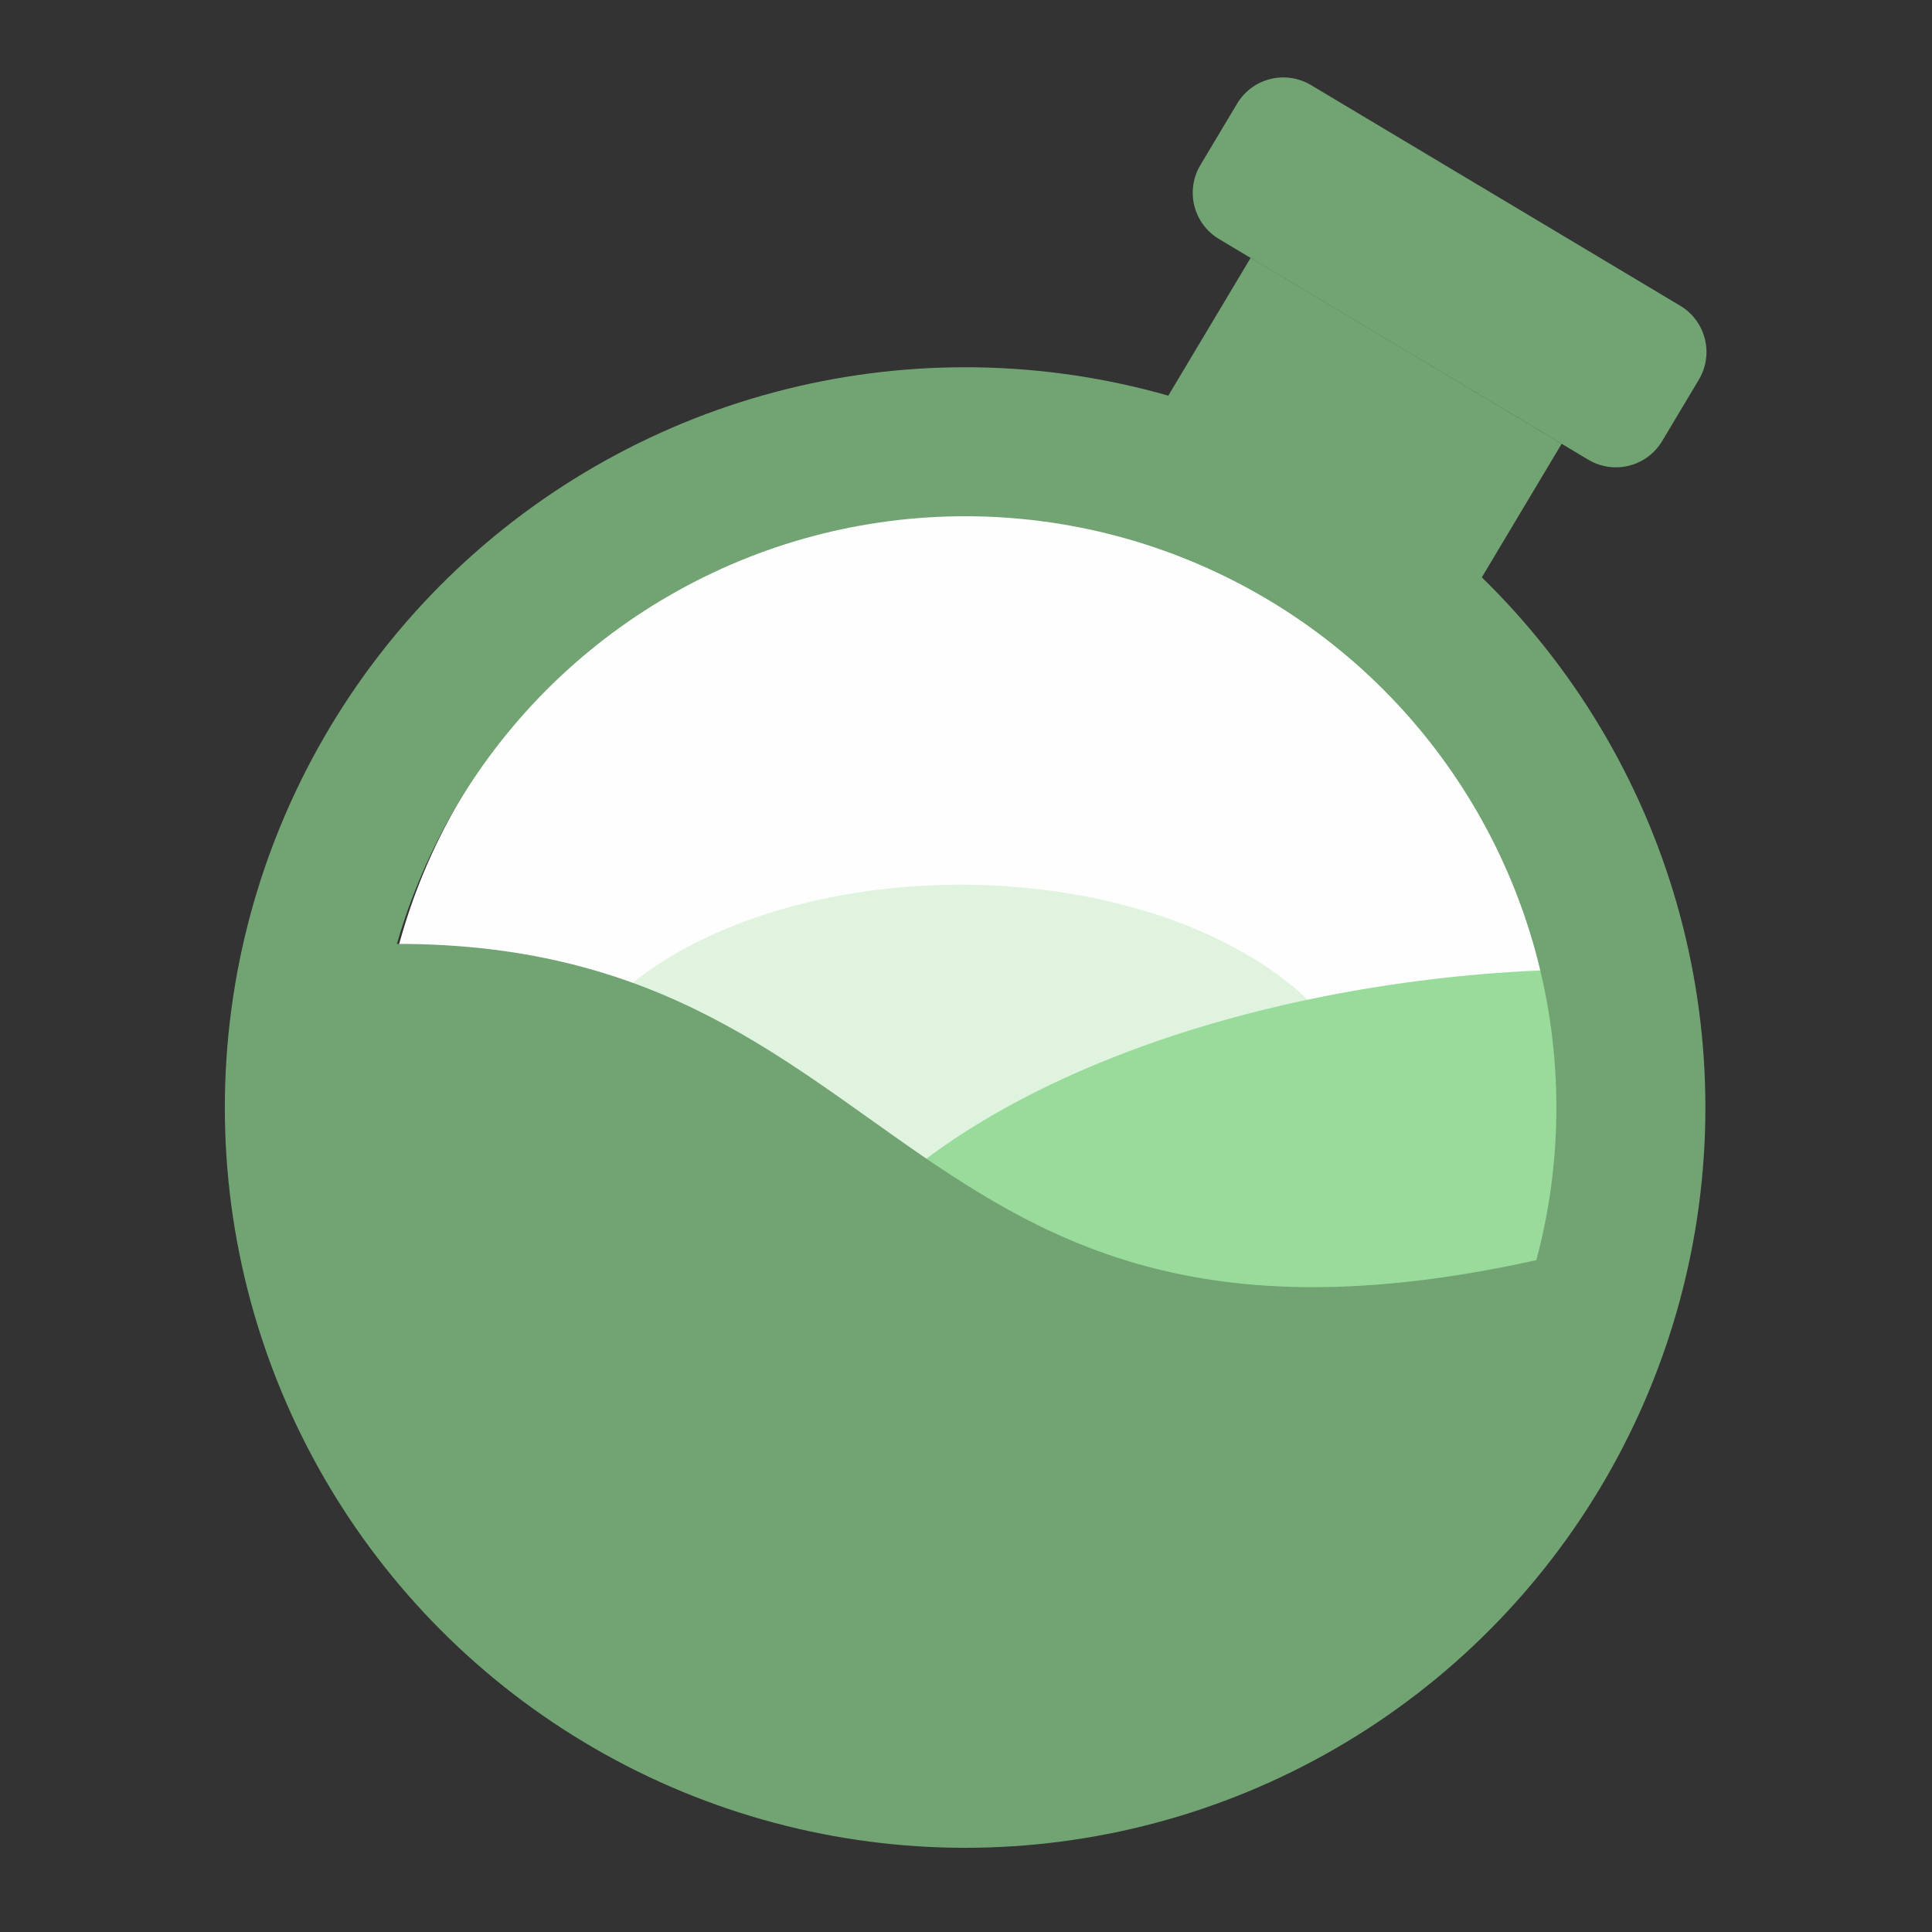 <?xml version="1.0" encoding="UTF-8" standalone="no"?>
<svg
   xmlns:dc="http://purl.org/dc/elements/1.1/"
   xmlns:cc="http://creativecommons.org/ns#"
   xmlns:rdf="http://www.w3.org/1999/02/22-rdf-syntax-ns#"
   xmlns:svg="http://www.w3.org/2000/svg"
   xmlns="http://www.w3.org/2000/svg"
   xmlns:sodipodi="http://sodipodi.sourceforge.net/DTD/sodipodi-0.dtd"
   xmlns:inkscape="http://www.inkscape.org/namespaces/inkscape"
   width="192"
   height="192"
   viewBox="0 0 192 192"
   id="svg2"
   version="1.1"
   inkscape:version="1.0.1 (3bc2e813f5, 2020-09-07)"
   sodipodi:docname="bromite.svg"
   inkscape:export-filename="/home/jphilippe/inkscape/icônes/delta-github/png/bromite.png"
   inkscape:export-xdpi="96"
   inkscape:export-ydpi="96">
  <rect x="0" y="0" width="192" height="192" fill="#333333" stroke="none"/>
  <defs
     id="defs4" />
  <sodipodi:namedview
     id="base"
     pagecolor="#ffffff"
     bordercolor="#666666"
     borderopacity="1.0"
     inkscape:pageopacity="0.0"
     inkscape:pageshadow="2"
     inkscape:zoom="2.8"
     inkscape:cx="73.530073"
     inkscape:cy="76.83019"
     inkscape:document-units="px"
     inkscape:current-layer="layer1"
     showgrid="false"
     inkscape:snap-bbox="true"
     units="px"
     inkscape:window-width="1884"
     inkscape:window-height="1052"
     inkscape:window-x="36"
     inkscape:window-y="0"
     inkscape:window-maximized="1"
     inkscape:document-rotation="0" />
  <g
     inkscape:label="Calque 1"
     inkscape:groupmode="layer"
     id="layer1"
     transform="translate(0,-860.362)">
    <g
       id="g4141"
       transform="matrix(0.994,0,0,0.994,0.542,5.403)">
      <circle
         r="59.2"
         cy="970.086"
         cx="96.478"
         id="path4173"
         style="opacity:1;fill:#fefefe;fill-opacity:1;stroke:none;stroke-width:20;stroke-linecap:round;stroke-linejoin:round;stroke-miterlimit:4;stroke-dasharray:none;stroke-opacity:1" />
      <ellipse
         ry="24.625"
         rx="41.041"
         cy="973.196"
         cx="95.478"
         id="path4151"
         style="opacity:1;fill:#dff3df;fill-opacity:1;stroke:none;stroke-width:20;stroke-linecap:round;stroke-linejoin:round;stroke-miterlimit:4;stroke-dasharray:none;stroke-opacity:1" />
      <path
         inkscape:connector-curvature="0"
         id="path4149"
         d="m 97.133,1027.026 a 61.434,61.434 0 0 0 4.971,0.649 61.434,61.434 0 0 0 4.344,0.193 61.434,61.434 0 0 0 6.135,-0.251 61.434,61.434 0 0 0 6.081,-0.862 61.434,61.434 0 0 0 5.963,-1.465 61.434,61.434 0 0 0 5.787,-2.054 61.434,61.434 0 0 0 5.554,-2.62 61.434,61.434 0 0 0 5.264,-3.162 61.434,61.434 0 0 0 4.922,-3.671 61.434,61.434 0 0 0 4.531,-4.146 61.434,61.434 0 0 0 4.095,-4.576 61.434,61.434 0 0 0 3.617,-4.963 61.434,61.434 0 0 0 3.103,-5.299 61.434,61.434 0 0 0 2.56,-5.581 61.434,61.434 0 0 0 1.988,-5.81 61.434,61.434 0 0 0 1.399,-5.979 61.434,61.434 0 0 0 0.795,-6.09 61.434,61.434 0 0 0 0.194,-4.343 61.434,61.434 0 0 0 -0.252,-6.137 61.434,61.434 0 0 0 -0.519,-3.661 40.616,78.027 87.145 0 0 -20.745,0.378 40.616,78.027 87.145 0 0 -69.528,47.142 40.616,78.027 87.145 0 0 19.738,22.307 z"
         style="opacity:1;fill:#98db9a;fill-opacity:1;stroke:none;stroke-width:20;stroke-linecap:round;stroke-linejoin:round;stroke-miterlimit:4;stroke-dasharray:none;stroke-opacity:1" />
      <path
         sodipodi:nodetypes="ccc"
         inkscape:connector-curvature="0"
         id="path4166"
         d="M 36.441,954.531 C 25.139,1083.232 172.265,1033.754 157.237,985.121 88.095,1002.482 91.867,952.838 36.441,954.531 Z"
         style="fill:#72a373;fill-opacity:1;fill-rule:evenodd;stroke:none;stroke-width:1.011px;stroke-linecap:butt;stroke-linejoin:miter;stroke-opacity:1" />
      <path
         inkscape:connector-curvature="0"
         d="m 124.493,885.898 31.097,18.582 -9.291,15.549 -31.097,-18.582 z m 6.041,-17.267 36.899,22.052 c 2.567,1.534 3.399,4.836 1.865,7.404 l -3.658,6.121 c -1.534,2.567 -4.836,3.399 -7.404,1.865 l -36.899,-22.052 c -2.567,-1.534 -3.399,-4.836 -1.865,-7.404 l 3.658,-6.121 c 1.534,-2.567 4.836,-3.399 7.404,-1.865 z"
         style="opacity:1;fill:#72a373;fill-opacity:1;fill-rule:evenodd;stroke:none;stroke-width:1px;stroke-linecap:butt;stroke-linejoin:miter;stroke-opacity:1"
         id="rect4177" />
      <circle
         r="66.564"
         cy="970.849"
         cx="95.946"
         id="path4147"
         style="opacity:1;fill:none;fill-opacity:1;stroke:#72a373;stroke-width:14.897;stroke-linecap:round;stroke-linejoin:round;stroke-miterlimit:4;stroke-dasharray:none;stroke-opacity:1" />
    </g>
  </g>
</svg>
